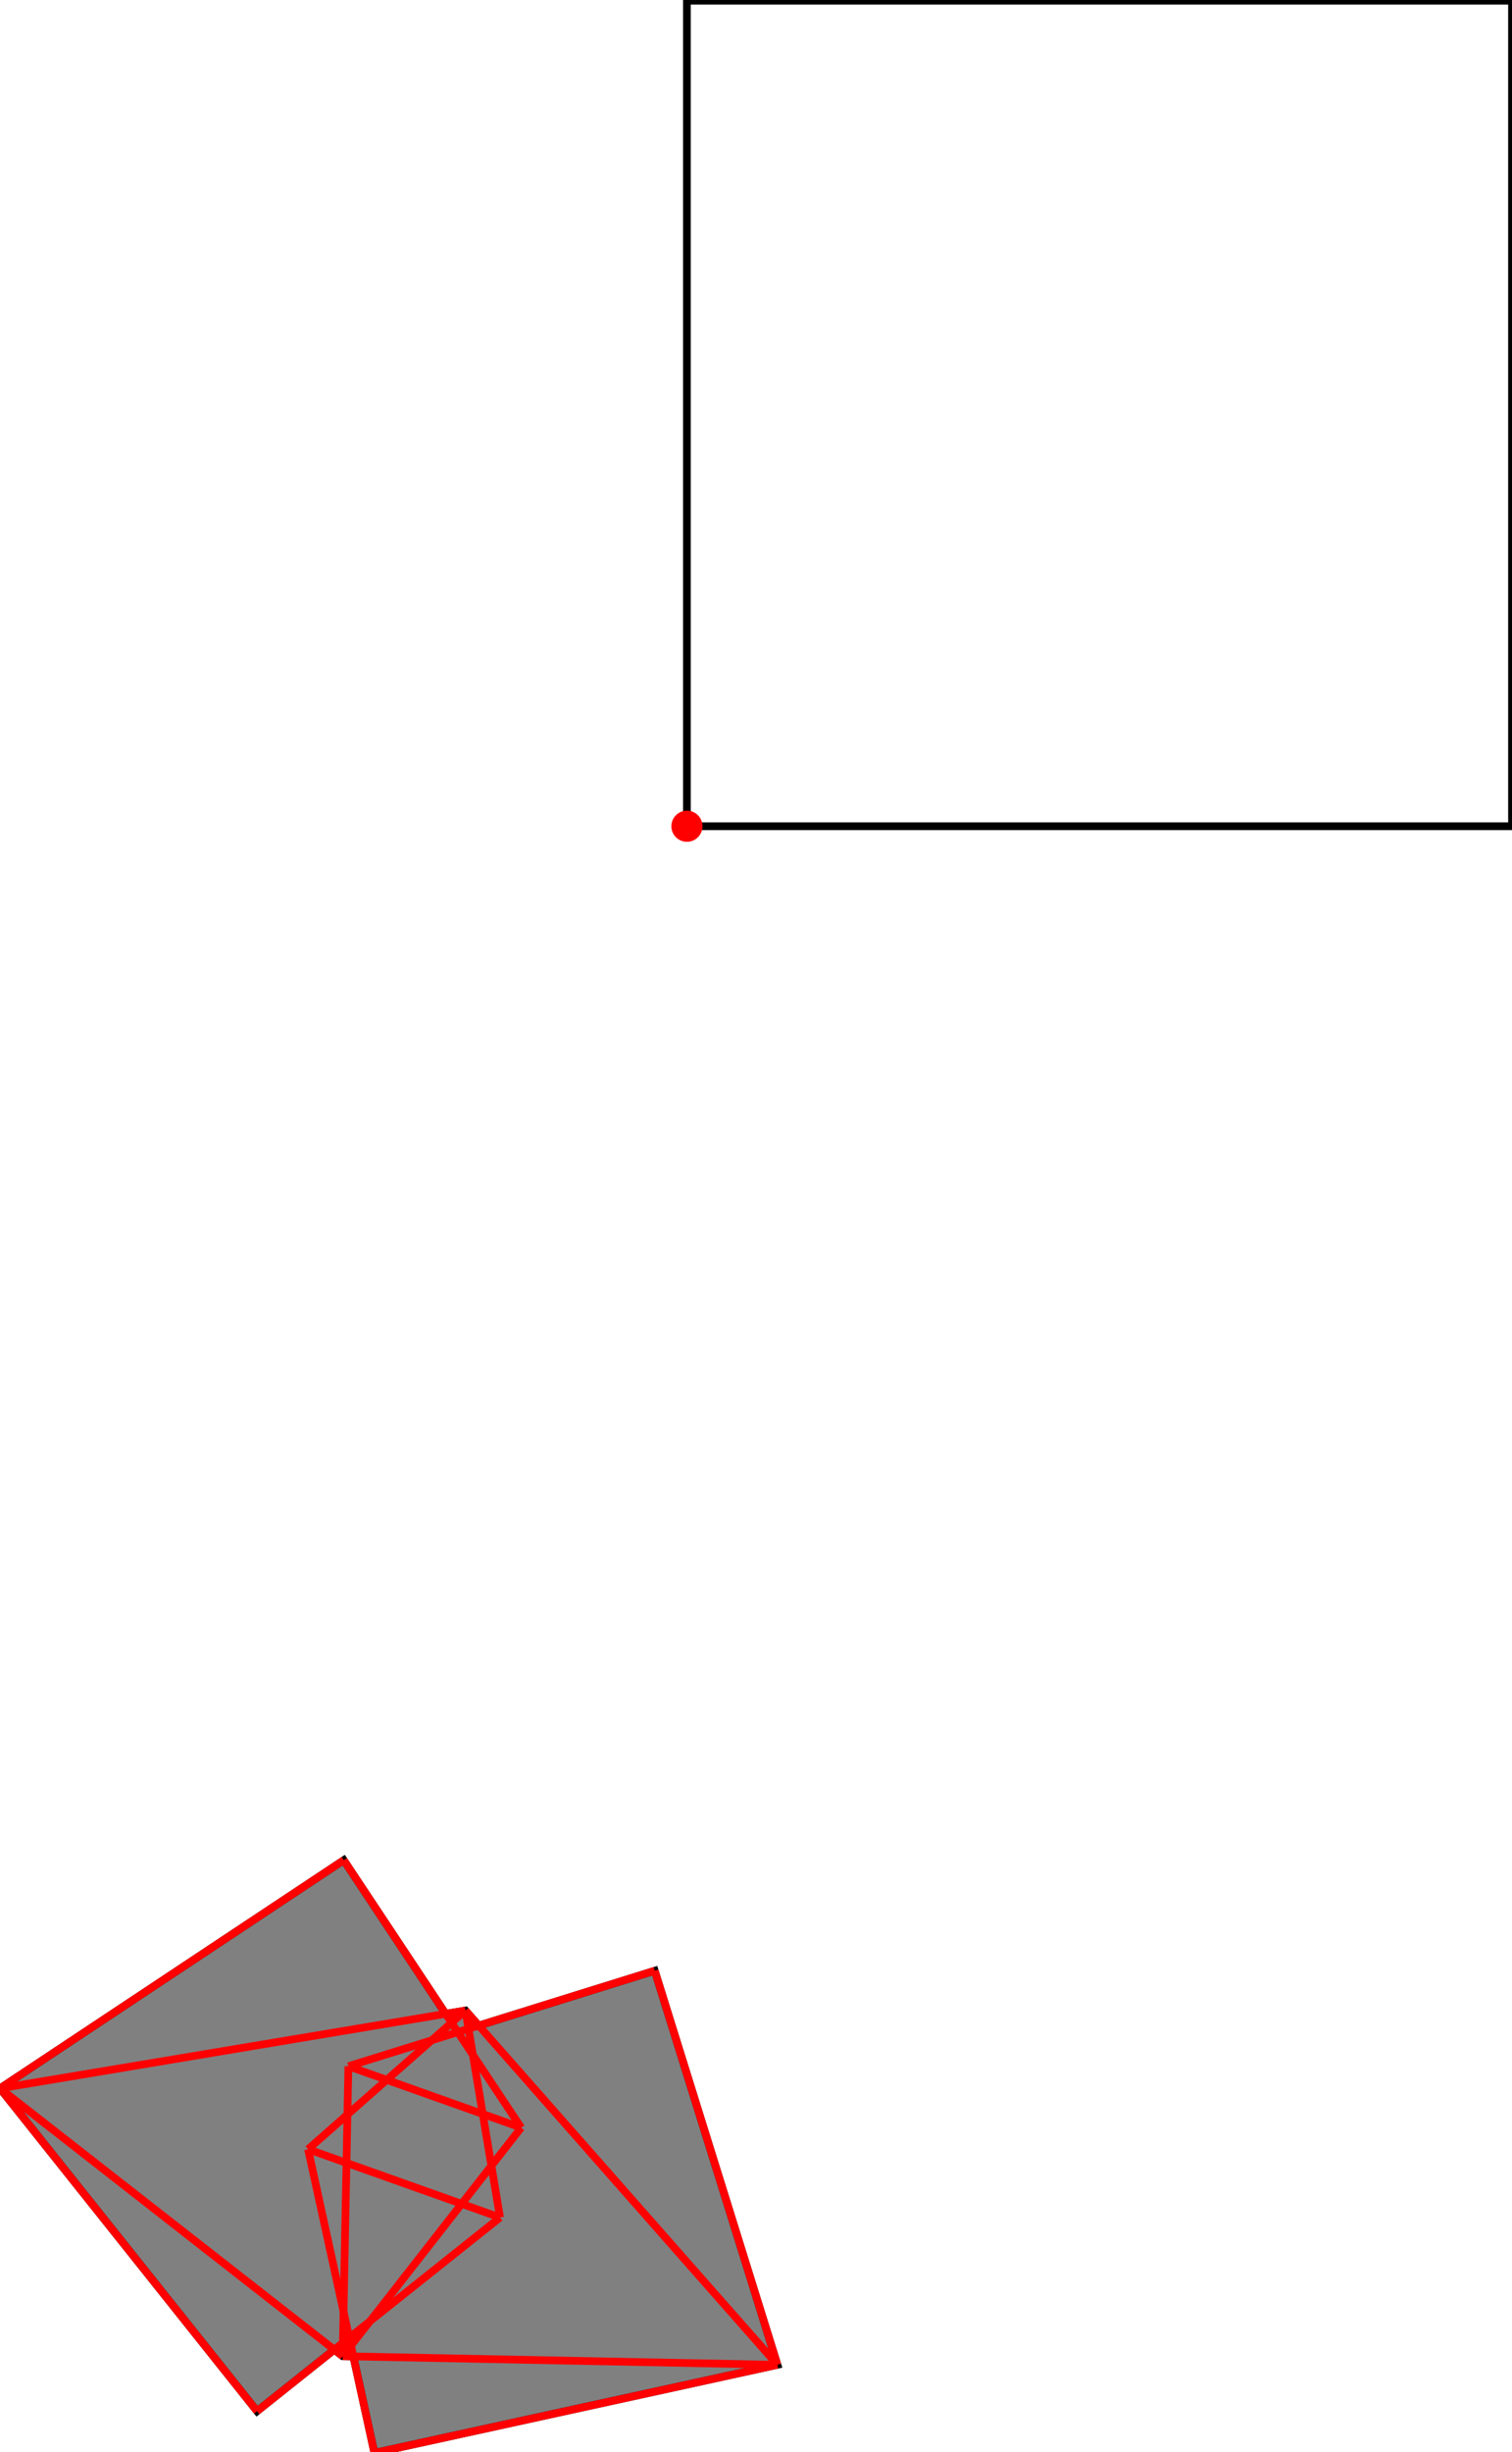 <?xml version="1.0" encoding="UTF-8"?>
<!DOCTYPE svg PUBLIC "-//W3C//DTD SVG 1.1//EN"
    "http://www.w3.org/Graphics/SVG/1.1/DTD/svg11.dtd"><svg xmlns="http://www.w3.org/2000/svg" height="810.471" stroke-opacity="1" viewBox="0 0 500 810" font-size="1" width="500" xmlns:xlink="http://www.w3.org/1999/xlink" stroke="rgb(0,0,0)" version="1.1"><defs></defs><g stroke-linejoin="miter" stroke-opacity="1.0" fill-opacity="0.0" stroke="rgb(0,0,0)" stroke-width="2.546" fill="rgb(0,0,0)" stroke-linecap="butt" stroke-miterlimit="10.0"><path d="M 500,272.842 l -0,-272.842 h -272.842 l -0,272.842 Z"/></g><g stroke-linejoin="miter" stroke-opacity="1.0" fill-opacity="1.0" stroke="rgb(0,0,0)" stroke-width="2.546" fill="rgb(128,128,128)" stroke-linecap="butt" stroke-miterlimit="10.0"><path d="M 123.813,810.471 l 133.276,-29.122 l -40.58,-130.246 l -58.195,18.131 l -4.39,-4.983 l -6.55,1.095 l -33.701,-50.79 l -113.674,75.425 l 85.007,106.698 l 25.529,-20.339 l 2.781,2.173 l 3.528,0.07 l 6.968,31.888 Z"/></g><g stroke-linejoin="miter" stroke-opacity="1.0" fill-opacity="1.0" stroke="rgb(0,0,0)" stroke-width="0.0" fill="rgb(255,0,0)" stroke-linecap="butt" stroke-miterlimit="10.0"><path d="M 232.3,272.842 c 0,-2.84 -2.302,-5.142 -5.142 -5.142c -2.84,-0 -5.142,2.302 -5.142 5.142c -0,2.84 2.302,5.142 5.142 5.142c 2.84,0 5.142,-2.302 5.142 -5.142Z"/></g><g stroke-linejoin="miter" stroke-opacity="1.0" fill-opacity="0.0" stroke="rgb(255,0,0)" stroke-width="2.546" fill="rgb(0,0,0)" stroke-linecap="butt" stroke-miterlimit="10.0"><path d="M 113.317,778.513 l 1.89,-95.848 "/></g><g stroke-linejoin="miter" stroke-opacity="1.0" fill-opacity="0.0" stroke="rgb(255,0,0)" stroke-width="2.546" fill="rgb(0,0,0)" stroke-linecap="butt" stroke-miterlimit="10.0"><path d="M 165.36,732.662 l -11.435,-68.411 "/></g><g stroke-linejoin="miter" stroke-opacity="1.0" fill-opacity="0.0" stroke="rgb(255,0,0)" stroke-width="2.546" fill="rgb(0,0,0)" stroke-linecap="butt" stroke-miterlimit="10.0"><path d="M 257.089,781.348 l -40.58,-130.246 "/></g><g stroke-linejoin="miter" stroke-opacity="1.0" fill-opacity="0.0" stroke="rgb(255,0,0)" stroke-width="2.546" fill="rgb(0,0,0)" stroke-linecap="butt" stroke-miterlimit="10.0"><path d="M 123.813,810.471 l -21.932,-100.368 "/></g><g stroke-linejoin="miter" stroke-opacity="1.0" fill-opacity="0.0" stroke="rgb(255,0,0)" stroke-width="2.546" fill="rgb(0,0,0)" stroke-linecap="butt" stroke-miterlimit="10.0"><path d="M 113.317,778.513 l 59.021,-75.544 "/></g><g stroke-linejoin="miter" stroke-opacity="1.0" fill-opacity="0.0" stroke="rgb(255,0,0)" stroke-width="2.546" fill="rgb(0,0,0)" stroke-linecap="butt" stroke-miterlimit="10.0"><path d="M 172.338,702.969 l -58.664,-88.413 "/></g><g stroke-linejoin="miter" stroke-opacity="1.0" fill-opacity="0.0" stroke="rgb(255,0,0)" stroke-width="2.546" fill="rgb(0,0,0)" stroke-linecap="butt" stroke-miterlimit="10.0"><path d="M 101.881,710.102 l 52.043,-45.851 "/></g><g stroke-linejoin="miter" stroke-opacity="1.0" fill-opacity="0.0" stroke="rgb(255,0,0)" stroke-width="2.546" fill="rgb(0,0,0)" stroke-linecap="butt" stroke-miterlimit="10.0"><path d="M 0,689.981 l 113.674,-75.425 "/></g><g stroke-linejoin="miter" stroke-opacity="1.0" fill-opacity="0.0" stroke="rgb(255,0,0)" stroke-width="2.546" fill="rgb(0,0,0)" stroke-linecap="butt" stroke-miterlimit="10.0"><path d="M 257.089,781.348 l -103.165,-117.097 "/></g><g stroke-linejoin="miter" stroke-opacity="1.0" fill-opacity="0.0" stroke="rgb(255,0,0)" stroke-width="2.546" fill="rgb(0,0,0)" stroke-linecap="butt" stroke-miterlimit="10.0"><path d="M 85.007,796.679 l 80.353,-64.017 "/></g><g stroke-linejoin="miter" stroke-opacity="1.0" fill-opacity="0.0" stroke="rgb(255,0,0)" stroke-width="2.546" fill="rgb(0,0,0)" stroke-linecap="butt" stroke-miterlimit="10.0"><path d="M 85.007,796.679 l -85.007,-106.698 "/></g><g stroke-linejoin="miter" stroke-opacity="1.0" fill-opacity="0.0" stroke="rgb(255,0,0)" stroke-width="2.546" fill="rgb(0,0,0)" stroke-linecap="butt" stroke-miterlimit="10.0"><path d="M 115.207,682.665 l 101.302,-31.562 "/></g><g stroke-linejoin="miter" stroke-opacity="1.0" fill-opacity="0.0" stroke="rgb(255,0,0)" stroke-width="2.546" fill="rgb(0,0,0)" stroke-linecap="butt" stroke-miterlimit="10.0"><path d="M 0,689.981 l 153.924,-25.73 "/></g><g stroke-linejoin="miter" stroke-opacity="1.0" fill-opacity="0.0" stroke="rgb(255,0,0)" stroke-width="2.546" fill="rgb(0,0,0)" stroke-linecap="butt" stroke-miterlimit="10.0"><path d="M 113.317,778.513 l -113.317,-88.532 "/></g><g stroke-linejoin="miter" stroke-opacity="1.0" fill-opacity="0.0" stroke="rgb(255,0,0)" stroke-width="2.546" fill="rgb(0,0,0)" stroke-linecap="butt" stroke-miterlimit="10.0"><path d="M 172.338,702.969 l -57.131,-20.304 "/></g><g stroke-linejoin="miter" stroke-opacity="1.0" fill-opacity="0.0" stroke="rgb(255,0,0)" stroke-width="2.546" fill="rgb(0,0,0)" stroke-linecap="butt" stroke-miterlimit="10.0"><path d="M 165.36,732.662 l -63.479,-22.56 "/></g><g stroke-linejoin="miter" stroke-opacity="1.0" fill-opacity="0.0" stroke="rgb(255,0,0)" stroke-width="2.546" fill="rgb(0,0,0)" stroke-linecap="butt" stroke-miterlimit="10.0"><path d="M 123.813,810.471 l 133.276,-29.122 "/></g><g stroke-linejoin="miter" stroke-opacity="1.0" fill-opacity="0.0" stroke="rgb(255,0,0)" stroke-width="2.546" fill="rgb(0,0,0)" stroke-linecap="butt" stroke-miterlimit="10.0"><path d="M 257.089,781.348 l -143.772,-2.836 "/></g></svg>